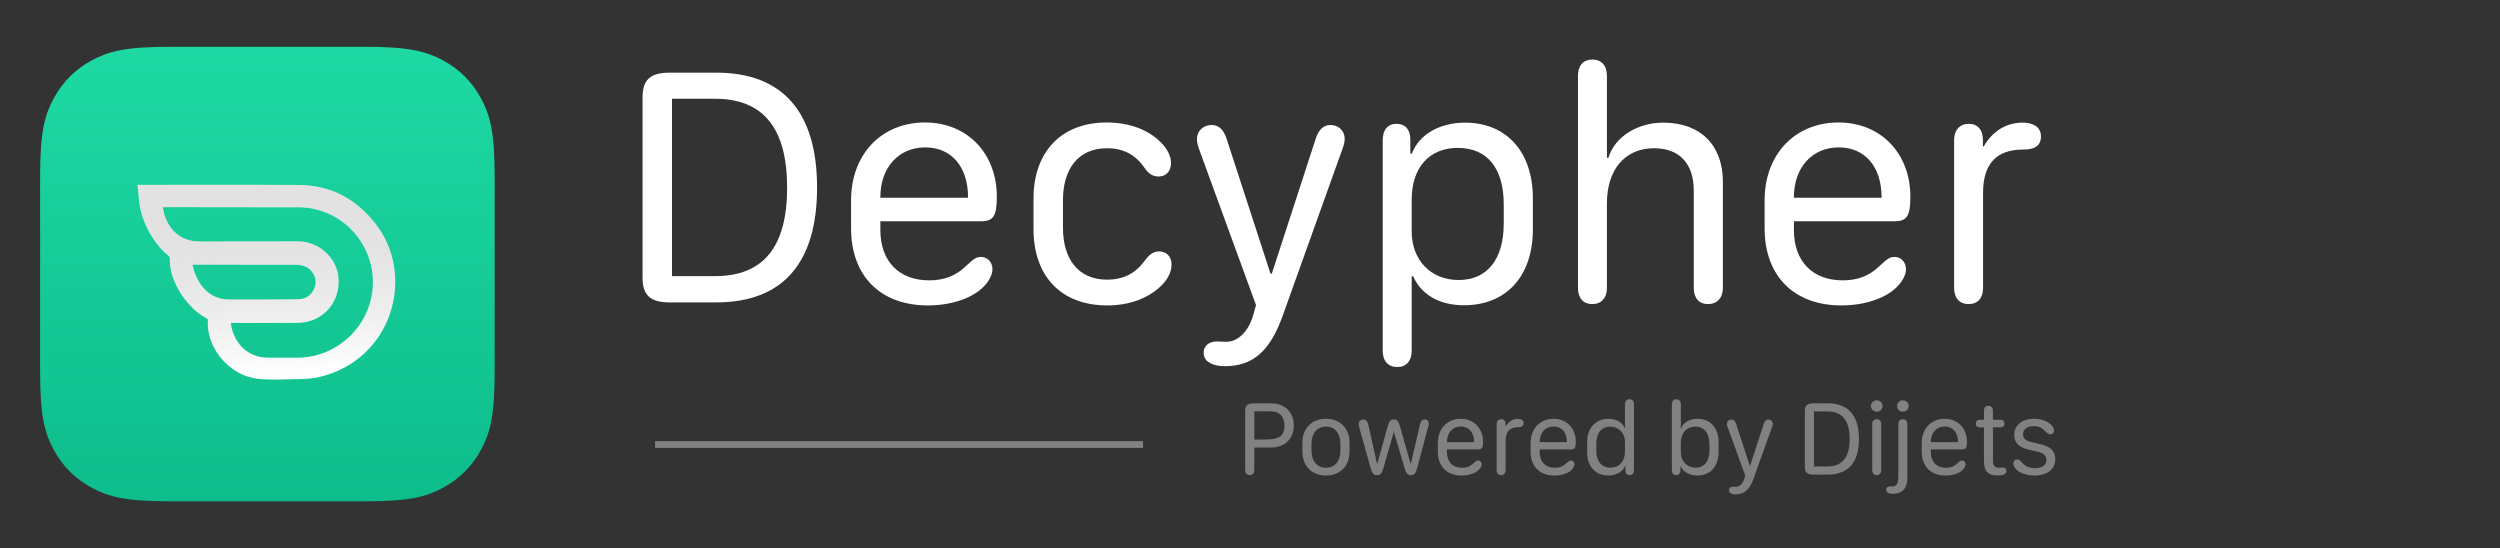 <svg width="374" height="82" viewBox="0 0 374 82" fill="none" xmlns="http://www.w3.org/2000/svg">
<rect x="0" y="0" width="374" height="82" fill="#333333" stroke="none"/>
<path fill-rule="evenodd" clip-rule="evenodd" d="M54.591 7H25.41C18.66 7 16.213 7.703 13.746 9.022C11.278 10.342 9.342 12.278 8.022 14.746C6.703 17.213 6 19.66 6 26.41V55.591C6 62.34 6.703 64.787 8.022 67.254C9.342 69.722 11.278 71.658 13.746 72.978C16.213 74.298 18.66 75 25.41 75H54.591C61.34 75 63.787 74.298 66.254 72.978C68.722 71.658 70.658 69.722 71.978 67.254C73.298 64.787 74 62.34 74 55.591V26.41C74 19.66 73.298 17.213 71.978 14.746C70.658 12.278 68.722 10.342 66.254 9.022C63.787 7.703 61.34 7 54.591 7Z" fill="url(#paint0_linear_7093_650)"/>
<path d="M20.574 27.658C20.574 27.658 37.009 27.617 44.725 27.673C49.378 27.708 53.098 29.649 56.046 33.304C62.374 41.151 58.682 54.008 47.555 56.447C46.26 56.731 44.888 56.718 43.55 56.739C41.778 56.766 39.977 56.878 38.238 56.621C34.514 56.07 31.189 52.471 31.087 48.558C31.065 47.716 31.27 47.813 30.673 47.482C28.051 46.027 25.791 42.627 25.454 39.766C25.335 38.751 25.554 38.392 25.052 38.136C22.878 36.341 21.071 32.916 20.83 30.188L20.574 27.658ZM34.529 48.309C34.82 50.977 36.812 53.516 40.071 53.507H44.601C48.913 53.509 53.141 50.773 54.908 46.552C57.999 39.166 52.599 31.013 44.598 31.003C42.535 31.001 40.473 31.005 38.41 31.003C34.328 30.999 30.247 30.993 26.165 30.988C25.567 30.986 24.969 30.988 24.352 30.988C24.708 33.676 26.562 36.181 29.911 36.123L44.573 36.105C47.64 36.11 50.316 38.466 50.617 41.405C50.959 44.744 48.904 47.583 45.686 48.191C45.241 48.275 44.78 48.303 44.326 48.304C41.081 48.314 37.835 48.309 34.529 48.309L34.529 48.309ZM28.808 39.589C28.808 39.589 29.605 44.819 34.351 44.8C34.351 44.8 43.654 44.809 44.695 44.759C45.746 44.709 46.538 44.206 46.974 43.23C47.38 42.322 47.277 41.456 46.672 40.658C46.018 39.799 45.091 39.613 44.09 39.61L28.808 39.589Z" fill="white"/>
<path d="M20.574 27.658C20.574 27.658 37.009 27.617 44.725 27.673C49.378 27.708 53.098 29.649 56.046 33.304C62.374 41.151 58.682 54.008 47.555 56.447C46.26 56.731 44.888 56.718 43.55 56.739C41.778 56.766 39.977 56.878 38.238 56.621C34.514 56.07 31.189 52.471 31.087 48.558C31.065 47.716 31.27 47.813 30.673 47.482C28.051 46.027 25.791 42.627 25.454 39.766C25.335 38.751 25.554 38.392 25.052 38.136C22.878 36.341 21.071 32.916 20.83 30.188L20.574 27.658ZM34.529 48.309C34.82 50.977 36.812 53.516 40.071 53.507H44.601C48.913 53.509 53.141 50.773 54.908 46.552C57.999 39.166 52.599 31.013 44.598 31.003C42.535 31.001 40.473 31.005 38.41 31.003C34.328 30.999 30.247 30.993 26.165 30.988C25.567 30.986 24.969 30.988 24.352 30.988C24.708 33.676 26.562 36.181 29.911 36.123L44.573 36.105C47.64 36.11 50.316 38.466 50.617 41.405C50.959 44.744 48.904 47.583 45.686 48.191C45.241 48.275 44.78 48.303 44.326 48.304C41.081 48.314 37.835 48.309 34.529 48.309L34.529 48.309ZM28.808 39.589C28.808 39.589 29.605 44.819 34.351 44.8C34.351 44.8 43.654 44.809 44.695 44.759C45.746 44.709 46.538 44.206 46.974 43.23C47.38 42.322 47.277 41.456 46.672 40.658C46.018 39.799 45.091 39.613 44.09 39.61L28.808 39.589Z" fill="url(#paint1_linear_7093_650)" fill-opacity="0.4"/>
<path d="M96.125 41.512C96.125 44.181 97.283 45.238 100.179 45.238H107.153C117.073 45.238 122.234 39.371 122.234 28.067C122.234 16.737 117.073 10.87 107.153 10.87H100.179C97.283 10.87 96.125 11.928 96.125 14.597V41.512ZM100.531 41.31V14.773H106.951C114.178 14.773 117.753 19.154 117.753 28.067C117.753 36.954 114.203 41.31 106.951 41.31H100.531Z" fill="white"/>
<path d="M127.32 34.135C127.32 41.285 131.701 45.691 138.802 45.691C142.352 45.691 145.574 44.583 147.236 42.796C147.991 42.015 148.47 41.058 148.47 40.278C148.47 39.22 147.74 38.44 146.783 38.44C146.053 38.44 145.751 38.641 144.391 39.9C142.981 41.26 141.244 41.94 139.003 41.94C134.471 41.94 131.727 39.069 131.701 34.487V33.102H146.758C148.621 33.102 149.124 32.297 149.124 29.426C149.124 22.93 144.693 18.323 138.373 18.323C131.852 18.323 127.32 23.107 127.32 29.955V34.135ZM131.701 29.577V29.502C131.701 25.07 134.421 22.049 138.424 22.049C142.326 22.049 144.819 24.945 144.819 29.502V29.577H131.701Z" fill="white"/>
<path d="M154.613 34.286C154.613 41.209 158.642 45.691 165.641 45.691C167.555 45.691 169.821 45.339 171.885 44.13C173.824 43.022 175.259 41.335 175.259 39.598C175.259 38.188 174.328 37.609 173.396 37.609C172.263 37.609 171.633 38.49 171.18 39.094C169.619 41.184 167.655 41.839 165.641 41.839C161.159 41.839 159.019 38.566 159.019 34.059V29.93C159.019 25.373 161.235 22.175 165.616 22.175C167.958 22.175 169.77 23.081 171.08 24.919C171.583 25.624 172.137 26.405 173.32 26.405C174.529 26.405 175.184 25.524 175.184 24.391C175.184 22.603 173.572 20.916 171.885 19.909C169.871 18.7 167.529 18.323 165.566 18.323C158.642 18.323 154.613 22.855 154.613 29.703V34.286Z" fill="white"/>
<path d="M180.068 52.741C180.068 53.245 180.219 53.647 180.546 53.975C181.075 54.478 182.057 54.78 183.24 54.78C187.344 54.78 189.963 52.64 191.902 47.202L200.815 22.326C201.066 21.671 201.167 21.168 201.167 20.765C201.167 19.582 200.261 18.7 199.027 18.7C197.995 18.7 197.239 19.405 196.786 20.891L190.265 40.932H190.064L183.543 20.891C183.089 19.405 182.334 18.7 181.277 18.7C179.993 18.7 179.061 19.607 179.061 20.79C179.061 21.193 179.162 21.722 179.388 22.326L187.898 45.641C187.898 45.666 187.47 47.151 187.47 47.177C186.791 49.569 185.204 51.13 183.467 51.13C182.913 51.13 182.435 51.079 182.082 51.079C180.874 51.079 180.068 51.734 180.068 52.741Z" fill="white"/>
<path d="M211.188 52.489V41.335H211.415C212.623 44.105 215.367 45.666 219.018 45.666C225.338 45.666 229.316 41.31 229.316 34.336V29.653C229.316 22.729 225.388 18.348 219.169 18.348C215.367 18.348 212.296 20.11 211.213 22.981H210.987V20.891C210.987 19.38 210.231 18.524 208.922 18.524C207.613 18.524 206.857 19.405 206.857 20.941V52.489C206.857 54 207.663 54.906 209.023 54.906C210.382 54.906 211.188 54 211.188 52.489ZM211.188 34.613V29.879C211.188 25.045 213.832 22.125 218.087 22.125C222.493 22.125 224.96 25.171 224.96 30.559V33.429C224.96 38.792 222.493 41.889 218.213 41.889C214.058 41.889 211.188 38.918 211.188 34.613Z" fill="white"/>
<path d="M257.742 43.073V27.185C257.742 21.697 254.368 18.348 248.829 18.348C244.901 18.348 241.527 20.513 240.621 23.61H240.394V11.323C240.394 9.787 239.563 8.906 238.204 8.906C236.869 8.906 236.064 9.787 236.064 11.323V43.073C236.064 44.583 236.844 45.49 238.204 45.49C239.563 45.49 240.394 44.583 240.394 43.073V30.433C240.394 25.322 243.139 22.175 247.444 22.175C251.196 22.175 253.386 24.441 253.386 28.495V43.073C253.386 44.583 254.167 45.49 255.526 45.49C256.886 45.49 257.742 44.558 257.742 43.073Z" fill="white"/>
<path d="M263.986 34.135C263.986 41.285 268.367 45.691 275.467 45.691C279.017 45.691 282.24 44.583 283.902 42.796C284.657 42.015 285.135 41.058 285.135 40.278C285.135 39.22 284.405 38.44 283.448 38.44C282.718 38.44 282.416 38.641 281.057 39.9C279.647 41.26 277.909 41.94 275.669 41.94C271.136 41.94 268.392 39.069 268.367 34.487V33.102H283.423C285.286 33.102 285.79 32.297 285.79 29.426C285.79 22.93 281.359 18.323 275.039 18.323C268.518 18.323 263.986 23.107 263.986 29.955V34.135ZM268.367 29.577V29.502C268.367 25.07 271.086 22.049 275.089 22.049C278.992 22.049 281.485 24.945 281.485 29.502V29.577H268.367Z" fill="white"/>
<path d="M296.667 43.073V28.847C296.667 24.491 298.681 22.402 302.558 22.376C303.389 22.376 304.019 22.276 304.472 22.024C305.051 21.697 305.328 21.168 305.328 20.387C305.328 19.708 305.026 19.128 304.472 18.801C303.994 18.499 303.364 18.348 302.609 18.348C300.192 18.348 298.152 19.531 296.768 21.898H296.642V20.891C296.642 19.431 295.861 18.524 294.527 18.524C293.192 18.524 292.336 19.456 292.336 20.941V43.073C292.336 44.583 293.142 45.49 294.502 45.49C295.886 45.49 296.667 44.583 296.667 43.073Z" fill="white"/>
<path d="M186.961 71.078C187.383 71.078 187.641 70.789 187.641 70.328V66.953H190.141C192.195 66.953 193.555 65.648 193.555 63.648C193.555 61.664 192.195 60.336 190.156 60.336H187.555C186.633 60.336 186.281 60.664 186.281 61.516V70.328C186.281 70.789 186.539 71.078 186.961 71.078ZM187.648 65.758V61.539H190.078C191.398 61.539 192.156 62.312 192.156 63.648C192.156 65.203 191.391 65.758 189.273 65.758H187.648Z" fill="#818181"/>
<path d="M198.367 62.648C196.344 62.648 194.836 63.969 194.836 66.266V67.516C194.836 69.82 196.344 71.141 198.367 71.141C200.383 71.141 201.891 69.82 201.891 67.516V66.266C201.891 63.969 200.383 62.648 198.367 62.648ZM198.367 63.82C199.695 63.82 200.523 64.836 200.523 66.383V67.398C200.523 68.984 199.695 69.977 198.367 69.977C197.039 69.977 196.195 68.984 196.195 67.398V66.383C196.195 64.836 197.039 63.82 198.367 63.82Z" fill="#818181"/>
<path d="M204.984 69.812C205.273 70.852 205.477 71.078 206.023 71.078C206.539 71.078 206.727 70.852 207.023 69.812L208.5 64.656H208.539L210.055 69.812C210.352 70.852 210.586 71.078 211.094 71.078C211.586 71.078 211.789 70.852 212.07 69.812L213.672 63.789C213.727 63.594 213.75 63.484 213.75 63.383C213.75 63.008 213.492 62.75 213.109 62.75C212.781 62.75 212.547 63.008 212.43 63.484L211.078 69.336H211.016L209.492 63.969C209.203 62.953 209.031 62.75 208.516 62.75C208 62.75 207.82 62.961 207.547 63.969L206.055 69.336H206L204.695 63.516C204.578 63.023 204.32 62.75 203.977 62.75C203.555 62.75 203.266 63.039 203.266 63.453C203.266 63.57 203.289 63.711 203.328 63.883L204.984 69.812Z" fill="#818181"/>
<path d="M215.102 67.555C215.102 69.773 216.461 71.141 218.664 71.141C219.766 71.141 220.766 70.797 221.281 70.242C221.516 70 221.664 69.703 221.664 69.461C221.664 69.133 221.438 68.891 221.141 68.891C220.914 68.891 220.82 68.953 220.398 69.344C219.961 69.766 219.422 69.977 218.727 69.977C217.32 69.977 216.469 69.086 216.461 67.664V67.234H221.133C221.711 67.234 221.867 66.984 221.867 66.094C221.867 64.078 220.492 62.648 218.531 62.648C216.508 62.648 215.102 64.133 215.102 66.258V67.555ZM216.461 66.141V66.117C216.461 64.742 217.305 63.805 218.547 63.805C219.758 63.805 220.531 64.703 220.531 66.117V66.141H216.461Z" fill="#818181"/>
<path d="M225.242 70.328V65.914C225.242 64.562 225.867 63.914 227.07 63.906C227.328 63.906 227.523 63.875 227.664 63.797C227.844 63.695 227.93 63.531 227.93 63.289C227.93 63.078 227.836 62.898 227.664 62.797C227.516 62.703 227.32 62.656 227.086 62.656C226.336 62.656 225.703 63.023 225.273 63.758H225.234V63.445C225.234 62.992 224.992 62.711 224.578 62.711C224.164 62.711 223.898 63 223.898 63.461V70.328C223.898 70.797 224.148 71.078 224.57 71.078C225 71.078 225.242 70.797 225.242 70.328Z" fill="#818181"/>
<path d="M228.977 67.555C228.977 69.773 230.336 71.141 232.539 71.141C233.641 71.141 234.641 70.797 235.156 70.242C235.391 70 235.539 69.703 235.539 69.461C235.539 69.133 235.312 68.891 235.016 68.891C234.789 68.891 234.695 68.953 234.273 69.344C233.836 69.766 233.297 69.977 232.602 69.977C231.195 69.977 230.344 69.086 230.336 67.664V67.234H235.008C235.586 67.234 235.742 66.984 235.742 66.094C235.742 64.078 234.367 62.648 232.406 62.648C230.383 62.648 228.977 64.133 228.977 66.258V67.555ZM230.336 66.141V66.117C230.336 64.742 231.18 63.805 232.422 63.805C233.633 63.805 234.406 64.703 234.406 66.117V66.141H230.336Z" fill="#818181"/>
<path d="M243.086 69.703H243.156V70.344C243.164 70.812 243.391 71.078 243.797 71.078C244.211 71.078 244.438 70.805 244.438 70.328V60.477C244.438 60 244.188 59.727 243.766 59.727C243.344 59.727 243.094 60 243.094 60.477V64H243.031C242.703 63.164 241.797 62.656 240.648 62.656C238.719 62.656 237.445 64.008 237.445 66.078V67.719C237.445 69.781 238.688 71.133 240.609 71.133C241.82 71.133 242.852 70.531 243.086 69.703ZM238.812 67.414V66.375C238.812 64.789 239.578 63.828 240.883 63.828C242.164 63.828 243.094 64.773 243.094 66.078V67.555C243.094 69.031 242.25 69.961 240.93 69.961C239.594 69.961 238.812 69.016 238.812 67.414Z" fill="#818181"/>
<path d="M253.906 71.133C255.867 71.133 257.102 69.781 257.102 67.617V66.164C257.102 64.008 255.883 62.656 253.953 62.656C252.758 62.656 251.773 63.234 251.523 64.086H251.453V60.477C251.453 60.008 251.203 59.727 250.781 59.727C250.359 59.727 250.109 60.008 250.109 60.477V70.328C250.109 70.805 250.344 71.078 250.75 71.078C251.164 71.078 251.398 70.812 251.398 70.344V69.789H251.469C251.836 70.625 252.75 71.133 253.906 71.133ZM251.453 67.672V66.289C251.453 64.781 252.297 63.828 253.633 63.828C254.969 63.828 255.734 64.82 255.734 66.5V67.352C255.734 69.008 254.984 69.961 253.664 69.961C252.375 69.961 251.453 69 251.453 67.672Z" fill="#818181"/>
<path d="M258.656 73.328C258.656 73.484 258.703 73.609 258.805 73.711C258.969 73.867 259.273 73.961 259.641 73.961C260.914 73.961 261.727 73.297 262.328 71.609L265.094 63.891C265.172 63.688 265.203 63.531 265.203 63.406C265.203 63.039 264.922 62.766 264.539 62.766C264.219 62.766 263.984 62.984 263.844 63.445L261.82 69.664H261.758L259.734 63.445C259.594 62.984 259.359 62.766 259.031 62.766C258.633 62.766 258.344 63.047 258.344 63.414C258.344 63.539 258.375 63.703 258.445 63.891L261.086 71.125C261.086 71.133 260.953 71.594 260.953 71.602C260.742 72.344 260.25 72.828 259.711 72.828C259.539 72.828 259.391 72.812 259.281 72.812C258.906 72.812 258.656 73.016 258.656 73.328Z" fill="#818181"/>
<path d="M270 69.844C270 70.672 270.359 71 271.258 71H273.422C276.5 71 278.102 69.18 278.102 65.672C278.102 62.156 276.5 60.336 273.422 60.336H271.258C270.359 60.336 270 60.664 270 61.492V69.844ZM271.367 69.781V61.547H273.359C275.602 61.547 276.711 62.906 276.711 65.672C276.711 68.43 275.609 69.781 273.359 69.781H271.367Z" fill="#818181"/>
<path d="M279.898 60.734C279.898 61.227 280.281 61.594 280.75 61.594C281.258 61.594 281.633 61.227 281.633 60.734C281.633 60.242 281.258 59.891 280.75 59.891C280.281 59.891 279.898 60.242 279.898 60.734ZM281.43 70.328V63.461C281.43 62.961 281.148 62.711 280.766 62.711C280.383 62.711 280.086 62.953 280.086 63.461V70.328C280.086 70.828 280.375 71.078 280.758 71.078C281.141 71.078 281.43 70.836 281.43 70.328Z" fill="#818181"/>
<path d="M283.805 60.734C283.805 61.219 284.18 61.594 284.656 61.594C285.164 61.594 285.539 61.227 285.539 60.734C285.539 60.242 285.164 59.891 284.656 59.891C284.172 59.891 283.805 60.258 283.805 60.734ZM283.203 73.867C284.578 73.867 285.336 73.047 285.336 71.555V63.461C285.336 63 285.086 62.711 284.672 62.711C284.25 62.711 283.992 62.992 283.992 63.461V71.172C283.992 72.328 283.75 72.766 283.125 72.766C283.039 72.766 282.844 72.758 282.766 72.758C282.391 72.758 282.172 72.953 282.172 73.273C282.172 73.461 282.25 73.602 282.422 73.703C282.586 73.812 282.852 73.867 283.203 73.867Z" fill="#818181"/>
<path d="M287.492 67.555C287.492 69.773 288.852 71.141 291.055 71.141C292.156 71.141 293.156 70.797 293.672 70.242C293.906 70 294.055 69.703 294.055 69.461C294.055 69.133 293.828 68.891 293.531 68.891C293.305 68.891 293.211 68.953 292.789 69.344C292.352 69.766 291.812 69.977 291.117 69.977C289.711 69.977 288.859 69.086 288.852 67.664V67.234H293.523C294.102 67.234 294.258 66.984 294.258 66.094C294.258 64.078 292.883 62.648 290.922 62.648C288.898 62.648 287.492 64.133 287.492 66.258V67.555ZM288.852 66.141V66.117C288.852 64.742 289.695 63.805 290.938 63.805C292.148 63.805 292.922 64.703 292.922 66.117V66.141H288.852Z" fill="#818181"/>
<path d="M296.797 68.82C296.797 70.531 297.367 71.125 298.852 71.125C299.297 71.125 299.602 71.07 299.82 70.961C300.062 70.844 300.164 70.664 300.164 70.445C300.164 70.141 299.953 69.945 299.648 69.945C299.5 69.945 299.344 69.969 299.125 69.969C298.367 69.969 298.148 69.711 298.148 68.836V63.93H299.242C299.625 63.93 299.867 63.719 299.867 63.367C299.867 63.016 299.633 62.797 299.242 62.797H298.141V61.445C298.141 60.977 297.891 60.703 297.469 60.703C297.055 60.703 296.805 60.977 296.805 61.445V62.797H296.203C295.812 62.797 295.578 63.016 295.578 63.367C295.578 63.719 295.82 63.93 296.203 63.93H296.797V68.82Z" fill="#818181"/>
<path d="M301.211 69.328C301.211 69.805 301.539 70.266 302.125 70.602C302.734 70.945 303.523 71.141 304.359 71.141C306.281 71.141 307.469 70.195 307.469 68.695C307.469 67.531 306.805 66.836 305.375 66.492L303.852 66.125C303.031 65.922 302.648 65.562 302.648 64.969C302.648 64.211 303.266 63.75 304.273 63.75C304.992 63.75 305.469 63.977 306.016 64.562C306.344 64.898 306.469 64.977 306.711 64.977C307.055 64.977 307.281 64.766 307.281 64.422C307.281 64.016 306.977 63.57 306.484 63.242C305.906 62.859 305.148 62.648 304.328 62.648C302.5 62.648 301.328 63.594 301.328 65.055C301.328 66.211 302.016 66.93 303.445 67.258L305.008 67.617C305.727 67.789 306.148 68.227 306.148 68.805C306.148 69.562 305.484 70.039 304.43 70.039C303.594 70.039 302.953 69.75 302.453 69.172C302.18 68.836 302.016 68.727 301.797 68.727C301.438 68.727 301.211 68.953 301.211 69.328Z" fill="#818181"/>
<line x1="98" y1="66.5" x2="171" y2="66.5" stroke="#818181"/>
<defs>
<linearGradient id="paint0_linear_7093_650" x1="40" y1="7" x2="40" y2="75" gradientUnits="userSpaceOnUse">
<stop stop-color="#1ED9A3"/>
<stop offset="1" stop-color="#0DBD8B"/>
</linearGradient>
<linearGradient id="paint1_linear_7093_650" x1="18.968" y1="27.523" x2="20.601" y2="58.388" gradientUnits="userSpaceOnUse">
<stop stop-color="#B9B9B9"/>
<stop offset="0.956" stop-color="#5B5151" stop-opacity="0"/>
</linearGradient>
</defs>
</svg>
